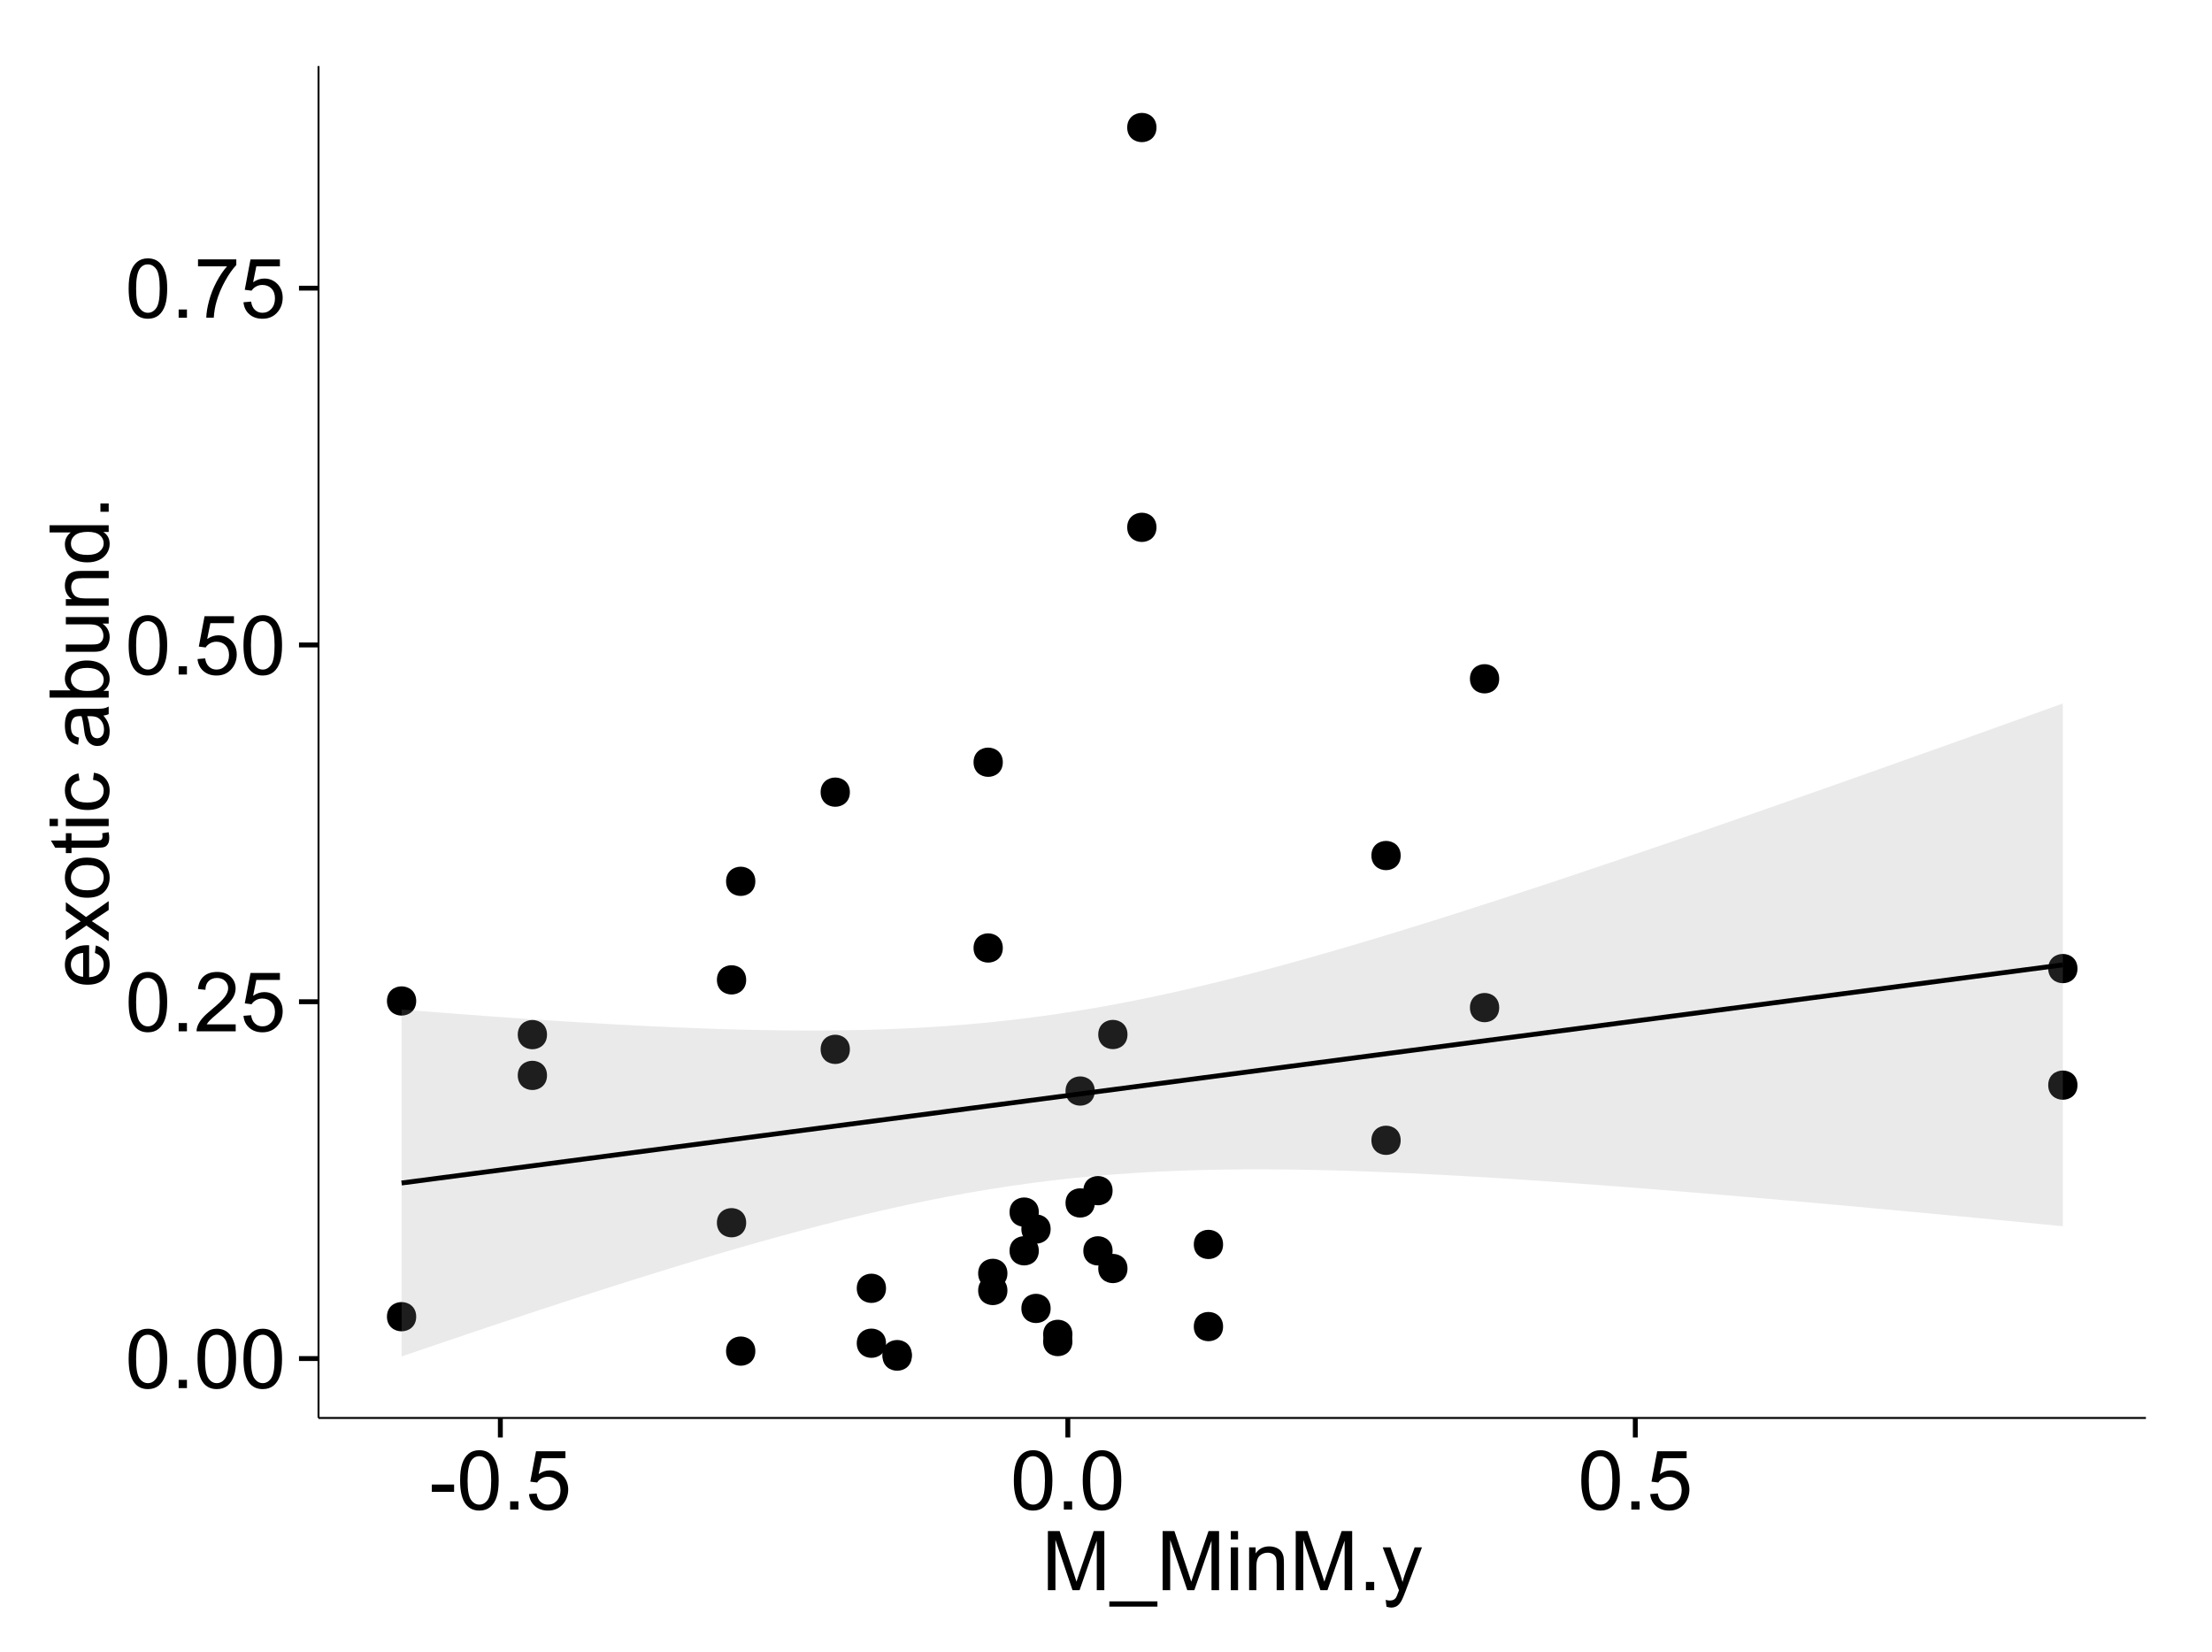 <?xml version="1.0" encoding="UTF-8"?>
<svg xmlns="http://www.w3.org/2000/svg" xmlns:xlink="http://www.w3.org/1999/xlink" width="482pt" height="360pt" viewBox="0 0 482 360" version="1.1">
<defs>
<g>
<symbol overflow="visible" id="glyph0-0">
<path style="stroke:none;" d="M 0.746 -6.355 C 0.742 -7.875 0.898 -9.102 1.215 -10.031 C 1.527 -10.961 1.996 -11.676 2.613 -12.18 C 3.23 -12.684 4.008 -12.938 4.949 -12.938 C 5.637 -12.938 6.242 -12.797 6.766 -12.52 C 7.285 -12.238 7.715 -11.836 8.059 -11.316 C 8.395 -10.789 8.664 -10.152 8.859 -9.398 C 9.051 -8.645 9.145 -7.629 9.148 -6.355 C 9.145 -4.84 8.992 -3.617 8.684 -2.691 C 8.371 -1.762 7.906 -1.047 7.289 -0.539 C 6.672 -0.035 5.891 0.215 4.949 0.219 C 3.703 0.215 2.727 -0.227 2.023 -1.117 C 1.168 -2.188 0.742 -3.934 0.746 -6.355 Z M 2.375 -6.355 C 2.371 -4.234 2.621 -2.824 3.117 -2.129 C 3.609 -1.426 4.219 -1.078 4.949 -1.082 C 5.672 -1.078 6.281 -1.43 6.781 -2.137 C 7.273 -2.836 7.523 -4.242 7.523 -6.355 C 7.523 -8.473 7.273 -9.883 6.781 -10.582 C 6.281 -11.277 5.664 -11.625 4.93 -11.629 C 4.199 -11.625 3.621 -11.316 3.191 -10.703 C 2.645 -9.918 2.371 -8.469 2.375 -6.355 Z M 2.375 -6.355 "/>
</symbol>
<symbol overflow="visible" id="glyph0-1">
<path style="stroke:none;" d="M 1.633 0 L 1.633 -1.801 L 3.438 -1.801 L 3.438 0 Z M 1.633 0 "/>
</symbol>
<symbol overflow="visible" id="glyph0-2">
<path style="stroke:none;" d="M 9.062 -1.52 L 9.062 0 L 0.547 0 C 0.531 -0.379 0.594 -0.742 0.73 -1.098 C 0.945 -1.676 1.293 -2.25 1.77 -2.812 C 2.246 -3.375 2.934 -4.023 3.84 -4.766 C 5.238 -5.906 6.188 -6.816 6.68 -7.492 C 7.172 -8.16 7.418 -8.793 7.418 -9.395 C 7.418 -10.02 7.191 -10.551 6.746 -10.98 C 6.293 -11.41 5.711 -11.625 4.992 -11.629 C 4.23 -11.625 3.621 -11.395 3.164 -10.941 C 2.703 -10.48 2.469 -9.848 2.469 -9.043 L 0.844 -9.211 C 0.953 -10.422 1.371 -11.344 2.102 -11.984 C 2.824 -12.617 3.801 -12.938 5.027 -12.938 C 6.262 -12.938 7.238 -12.594 7.961 -11.91 C 8.68 -11.223 9.039 -10.371 9.043 -9.359 C 9.039 -8.84 8.934 -8.336 8.727 -7.84 C 8.512 -7.34 8.164 -6.812 7.676 -6.266 C 7.188 -5.711 6.375 -4.957 5.238 -4 C 4.285 -3.199 3.676 -2.66 3.41 -2.379 C 3.141 -2.094 2.918 -1.805 2.742 -1.52 Z M 9.062 -1.52 "/>
</symbol>
<symbol overflow="visible" id="glyph0-3">
<path style="stroke:none;" d="M 0.746 -3.375 L 2.406 -3.516 C 2.527 -2.707 2.812 -2.098 3.266 -1.691 C 3.711 -1.281 4.254 -1.078 4.887 -1.082 C 5.648 -1.078 6.293 -1.363 6.82 -1.941 C 7.344 -2.512 7.605 -3.273 7.609 -4.227 C 7.605 -5.125 7.352 -5.84 6.848 -6.363 C 6.34 -6.883 5.676 -7.141 4.859 -7.145 C 4.344 -7.141 3.887 -7.027 3.48 -6.797 C 3.07 -6.566 2.746 -6.266 2.516 -5.898 L 1.027 -6.09 L 2.277 -12.711 L 8.684 -12.711 L 8.684 -11.195 L 3.543 -11.195 L 2.848 -7.734 C 3.621 -8.273 4.43 -8.543 5.281 -8.543 C 6.402 -8.543 7.352 -8.152 8.129 -7.371 C 8.898 -6.59 9.285 -5.586 9.289 -4.367 C 9.285 -3.195 8.945 -2.188 8.27 -1.344 C 7.441 -0.301 6.316 0.215 4.887 0.219 C 3.715 0.215 2.758 -0.109 2.016 -0.766 C 1.273 -1.418 0.848 -2.289 0.746 -3.375 Z M 0.746 -3.375 "/>
</symbol>
<symbol overflow="visible" id="glyph0-4">
<path style="stroke:none;" d="M 0.852 -11.195 L 0.852 -12.719 L 9.195 -12.719 L 9.195 -11.488 C 8.367 -10.613 7.555 -9.453 6.754 -8.008 C 5.945 -6.559 5.324 -5.07 4.887 -3.543 C 4.57 -2.461 4.367 -1.281 4.281 0 L 2.656 0 C 2.668 -1.012 2.867 -2.234 3.25 -3.672 C 3.629 -5.105 4.176 -6.492 4.891 -7.828 C 5.602 -9.16 6.359 -10.281 7.164 -11.195 Z M 0.852 -11.195 "/>
</symbol>
<symbol overflow="visible" id="glyph0-5">
<path style="stroke:none;" d="M 0.57 -3.867 L 0.57 -5.457 L 5.43 -5.457 L 5.43 -3.867 Z M 0.57 -3.867 "/>
</symbol>
<symbol overflow="visible" id="glyph0-6">
<path style="stroke:none;" d="M 1.336 0 L 1.336 -12.883 L 3.902 -12.883 L 6.953 -3.762 C 7.23 -2.91 7.434 -2.273 7.566 -1.855 C 7.711 -2.32 7.941 -3.008 8.254 -3.922 L 11.336 -12.883 L 13.633 -12.883 L 13.633 0 L 11.988 0 L 11.988 -10.785 L 8.242 0 L 6.707 0 L 2.98 -10.969 L 2.98 0 Z M 1.336 0 "/>
</symbol>
<symbol overflow="visible" id="glyph0-7">
<path style="stroke:none;" d="M -0.273 3.578 L -0.273 2.434 L 10.211 2.434 L 10.211 3.578 Z M -0.273 3.578 "/>
</symbol>
<symbol overflow="visible" id="glyph0-8">
<path style="stroke:none;" d="M 1.195 -11.066 L 1.195 -12.883 L 2.777 -12.883 L 2.777 -11.066 Z M 1.195 0 L 1.195 -9.336 L 2.777 -9.336 L 2.777 0 Z M 1.195 0 "/>
</symbol>
<symbol overflow="visible" id="glyph0-9">
<path style="stroke:none;" d="M 1.188 0 L 1.188 -9.336 L 2.609 -9.336 L 2.609 -8.008 C 3.293 -9.031 4.285 -9.543 5.582 -9.547 C 6.141 -9.543 6.656 -9.441 7.133 -9.242 C 7.602 -9.035 7.957 -8.77 8.191 -8.445 C 8.426 -8.113 8.59 -7.727 8.684 -7.277 C 8.742 -6.98 8.77 -6.465 8.773 -5.738 L 8.773 0 L 7.188 0 L 7.188 -5.68 C 7.184 -6.32 7.121 -6.801 7.004 -7.121 C 6.879 -7.438 6.66 -7.695 6.348 -7.887 C 6.031 -8.074 5.664 -8.168 5.246 -8.172 C 4.566 -8.168 3.984 -7.953 3.5 -7.531 C 3.008 -7.102 2.766 -6.293 2.77 -5.098 L 2.77 0 Z M 1.188 0 "/>
</symbol>
<symbol overflow="visible" id="glyph0-10">
<path style="stroke:none;" d="M 1.117 3.594 L 0.941 2.109 C 1.285 2.203 1.586 2.25 1.844 2.25 C 2.195 2.25 2.477 2.191 2.691 2.074 C 2.898 1.957 3.07 1.793 3.207 1.582 C 3.305 1.422 3.469 1.027 3.691 0.406 C 3.719 0.312 3.766 0.184 3.832 0.016 L 0.289 -9.336 L 1.996 -9.336 L 3.938 -3.93 C 4.188 -3.238 4.41 -2.516 4.613 -1.766 C 4.793 -2.488 5.012 -3.199 5.266 -3.895 L 7.258 -9.336 L 8.844 -9.336 L 5.289 0.156 C 4.906 1.18 4.609 1.887 4.402 2.277 C 4.117 2.797 3.797 3.18 3.434 3.422 C 3.07 3.664 2.637 3.785 2.137 3.789 C 1.828 3.785 1.488 3.719 1.117 3.594 Z M 1.117 3.594 "/>
</symbol>
<symbol overflow="visible" id="glyph1-0">
<path style="stroke:none;" d="M -3.004 -7.578 L -2.805 -9.211 C -1.848 -8.953 -1.105 -8.473 -0.578 -7.777 C -0.051 -7.078 0.211 -6.188 0.211 -5.105 C 0.211 -3.738 -0.207 -2.656 -1.051 -1.859 C -1.887 -1.055 -3.066 -0.656 -4.586 -0.66 C -6.156 -0.656 -7.375 -1.059 -8.246 -1.871 C -9.109 -2.676 -9.543 -3.727 -9.547 -5.02 C -9.543 -6.266 -9.117 -7.285 -8.27 -8.078 C -7.418 -8.867 -6.223 -9.262 -4.684 -9.266 C -4.586 -9.262 -4.445 -9.258 -4.262 -9.254 L -4.262 -2.293 C -3.234 -2.348 -2.449 -2.641 -1.906 -3.164 C -1.359 -3.684 -1.09 -4.332 -1.09 -5.117 C -1.09 -5.691 -1.242 -6.188 -1.547 -6.598 C -1.852 -7.008 -2.336 -7.332 -3.004 -7.578 Z M -5.562 -2.383 L -5.562 -7.594 C -6.344 -7.523 -6.934 -7.324 -7.328 -6.996 C -7.934 -6.492 -8.238 -5.836 -8.242 -5.035 C -8.238 -4.305 -7.996 -3.695 -7.512 -3.203 C -7.027 -2.707 -6.375 -2.434 -5.562 -2.383 Z M -5.562 -2.383 "/>
</symbol>
<symbol overflow="visible" id="glyph1-1">
<path style="stroke:none;" d="M 0 -0.133 L -4.852 -3.543 L -9.336 -0.387 L -9.336 -2.363 L -7.145 -3.797 C -6.727 -4.066 -6.379 -4.281 -6.102 -4.445 C -6.484 -4.703 -6.828 -4.941 -7.129 -5.16 L -9.336 -6.734 L -9.336 -8.621 L -4.938 -5.398 L 0 -8.867 L 0 -6.926 L -2.898 -5.008 L -3.684 -4.5 L 0 -2.047 Z M 0 -0.133 "/>
</symbol>
<symbol overflow="visible" id="glyph1-2">
<path style="stroke:none;" d="M -4.668 -0.598 C -6.391 -0.598 -7.672 -1.078 -8.508 -2.039 C -9.199 -2.84 -9.543 -3.816 -9.547 -4.977 C -9.543 -6.254 -9.125 -7.305 -8.285 -8.121 C -7.441 -8.934 -6.277 -9.34 -4.797 -9.344 C -3.594 -9.34 -2.648 -9.16 -1.961 -8.801 C -1.27 -8.441 -0.734 -7.914 -0.359 -7.227 C 0.023 -6.535 0.211 -5.785 0.211 -4.977 C 0.211 -3.664 -0.207 -2.609 -1.047 -1.805 C -1.883 -1 -3.09 -0.598 -4.668 -0.598 Z M -4.668 -2.223 C -3.469 -2.219 -2.574 -2.48 -1.98 -3.004 C -1.387 -3.523 -1.09 -4.18 -1.09 -4.977 C -1.09 -5.758 -1.387 -6.41 -1.984 -6.934 C -2.582 -7.453 -3.492 -7.715 -4.719 -7.719 C -5.867 -7.715 -6.742 -7.453 -7.34 -6.93 C -7.934 -6.402 -8.23 -5.75 -8.234 -4.977 C -8.23 -4.18 -7.938 -3.523 -7.348 -3.004 C -6.754 -2.48 -5.859 -2.219 -4.668 -2.223 Z M -4.668 -2.223 "/>
</symbol>
<symbol overflow="visible" id="glyph1-3">
<path style="stroke:none;" d="M -1.414 -4.641 L -0.016 -4.867 C 0.078 -4.422 0.121 -4.023 0.125 -3.672 C 0.121 -3.098 0.035 -2.652 -0.148 -2.336 C -0.328 -2.02 -0.566 -1.797 -0.863 -1.668 C -1.156 -1.539 -1.781 -1.477 -2.734 -1.477 L -8.102 -1.477 L -8.102 -0.316 L -9.336 -0.316 L -9.336 -1.477 L -11.645 -1.477 L -12.594 -3.051 L -9.336 -3.051 L -9.336 -4.641 L -8.102 -4.641 L -8.102 -3.051 L -2.645 -3.051 C -2.191 -3.047 -1.902 -3.074 -1.773 -3.133 C -1.645 -3.188 -1.543 -3.277 -1.465 -3.406 C -1.387 -3.527 -1.348 -3.707 -1.352 -3.945 C -1.348 -4.117 -1.367 -4.352 -1.414 -4.641 Z M -1.414 -4.641 "/>
</symbol>
<symbol overflow="visible" id="glyph1-4">
<path style="stroke:none;" d="M -11.066 -1.195 L -12.883 -1.195 L -12.883 -2.777 L -11.066 -2.777 Z M 0 -1.195 L -9.336 -1.195 L -9.336 -2.777 L 0 -2.777 Z M 0 -1.195 "/>
</symbol>
<symbol overflow="visible" id="glyph1-5">
<path style="stroke:none;" d="M -3.418 -7.277 L -3.215 -8.832 C -2.141 -8.66 -1.301 -8.227 -0.699 -7.527 C -0.09 -6.824 0.211 -5.965 0.211 -4.949 C 0.211 -3.668 -0.203 -2.641 -1.039 -1.867 C -1.871 -1.09 -3.07 -0.703 -4.633 -0.703 C -5.637 -0.703 -6.52 -0.867 -7.277 -1.203 C -8.031 -1.535 -8.598 -2.047 -8.977 -2.73 C -9.355 -3.41 -9.543 -4.152 -9.547 -4.957 C -9.543 -5.969 -9.289 -6.797 -8.777 -7.441 C -8.262 -8.086 -7.531 -8.5 -6.59 -8.684 L -6.355 -7.145 C -6.98 -6.996 -7.453 -6.738 -7.77 -6.367 C -8.082 -5.992 -8.238 -5.543 -8.242 -5.02 C -8.238 -4.219 -7.953 -3.57 -7.387 -3.074 C -6.812 -2.574 -5.91 -2.324 -4.676 -2.328 C -3.422 -2.324 -2.508 -2.566 -1.941 -3.047 C -1.371 -3.527 -1.09 -4.152 -1.09 -4.93 C -1.09 -5.547 -1.277 -6.066 -1.66 -6.484 C -2.035 -6.898 -2.621 -7.164 -3.418 -7.277 Z M -3.418 -7.277 "/>
</symbol>
<symbol overflow="visible" id="glyph1-6">
<path style="stroke:none;" d=""/>
</symbol>
<symbol overflow="visible" id="glyph1-7">
<path style="stroke:none;" d="M -1.152 -7.277 C -0.648 -6.691 -0.297 -6.125 -0.094 -5.586 C 0.109 -5.039 0.211 -4.457 0.211 -3.84 C 0.211 -2.812 -0.039 -2.027 -0.539 -1.477 C -1.039 -0.926 -1.68 -0.648 -2.461 -0.652 C -2.918 -0.648 -3.336 -0.754 -3.715 -0.961 C -4.09 -1.168 -4.391 -1.438 -4.621 -1.777 C -4.848 -2.113 -5.02 -2.496 -5.141 -2.918 C -5.219 -3.227 -5.301 -3.695 -5.379 -4.324 C -5.531 -5.602 -5.711 -6.539 -5.922 -7.145 C -6.137 -7.148 -6.273 -7.152 -6.336 -7.156 C -6.977 -7.152 -7.434 -7.004 -7.699 -6.707 C -8.055 -6.301 -8.23 -5.699 -8.234 -4.906 C -8.23 -4.156 -8.102 -3.609 -7.844 -3.258 C -7.582 -2.902 -7.121 -2.637 -6.461 -2.469 L -6.672 -0.922 C -7.332 -1.059 -7.867 -1.293 -8.273 -1.617 C -8.68 -1.938 -8.992 -2.402 -9.215 -3.016 C -9.434 -3.621 -9.543 -4.328 -9.547 -5.133 C -9.543 -5.93 -9.449 -6.574 -9.266 -7.074 C -9.074 -7.57 -8.84 -7.938 -8.555 -8.172 C -8.27 -8.402 -7.91 -8.566 -7.48 -8.664 C -7.207 -8.715 -6.719 -8.742 -6.02 -8.746 L -3.91 -8.746 C -2.434 -8.742 -1.504 -8.773 -1.117 -8.844 C -0.727 -8.906 -0.355 -9.043 0 -9.246 L 0 -7.594 C -0.328 -7.43 -0.711 -7.324 -1.152 -7.277 Z M -4.684 -7.145 C -4.445 -6.566 -4.246 -5.707 -4.086 -4.562 C -3.988 -3.91 -3.883 -3.449 -3.77 -3.18 C -3.648 -2.91 -3.477 -2.703 -3.254 -2.555 C -3.027 -2.406 -2.777 -2.332 -2.504 -2.336 C -2.078 -2.332 -1.727 -2.492 -1.449 -2.816 C -1.164 -3.133 -1.023 -3.602 -1.027 -4.219 C -1.023 -4.828 -1.156 -5.367 -1.426 -5.844 C -1.691 -6.312 -2.059 -6.664 -2.523 -6.891 C -2.879 -7.059 -3.406 -7.141 -4.105 -7.145 Z M -4.684 -7.145 "/>
</symbol>
<symbol overflow="visible" id="glyph1-8">
<path style="stroke:none;" d="M 0 -2.645 L 0 -1.18 L -12.883 -1.18 L -12.883 -2.762 L -8.289 -2.762 C -9.125 -3.426 -9.543 -4.277 -9.547 -5.316 C -9.543 -5.887 -9.43 -6.434 -9.199 -6.949 C -8.965 -7.461 -8.637 -7.883 -8.223 -8.215 C -7.801 -8.543 -7.297 -8.801 -6.703 -8.992 C -6.109 -9.176 -5.477 -9.27 -4.809 -9.273 C -3.203 -9.27 -1.965 -8.875 -1.098 -8.086 C -0.223 -7.293 0.211 -6.344 0.211 -5.238 C 0.211 -4.137 -0.246 -3.27 -1.168 -2.645 Z M -4.738 -2.629 C -3.617 -2.625 -2.809 -2.777 -2.312 -3.086 C -1.496 -3.582 -1.09 -4.254 -1.09 -5.105 C -1.09 -5.793 -1.387 -6.391 -1.988 -6.898 C -2.586 -7.398 -3.484 -7.652 -4.676 -7.656 C -5.895 -7.652 -6.793 -7.41 -7.371 -6.93 C -7.949 -6.445 -8.238 -5.859 -8.242 -5.176 C -8.238 -4.48 -7.938 -3.883 -7.34 -3.383 C -6.738 -2.875 -5.871 -2.625 -4.738 -2.629 Z M -4.738 -2.629 "/>
</symbol>
<symbol overflow="visible" id="glyph1-9">
<path style="stroke:none;" d="M 0 -7.305 L -1.371 -7.305 C -0.316 -6.574 0.211 -5.586 0.211 -4.344 C 0.211 -3.789 0.105 -3.273 -0.105 -2.797 C -0.316 -2.316 -0.578 -1.965 -0.898 -1.734 C -1.215 -1.504 -1.609 -1.34 -2.074 -1.25 C -2.383 -1.18 -2.875 -1.148 -3.551 -1.152 L -9.336 -1.152 L -9.336 -2.734 L -4.156 -2.734 C -3.328 -2.73 -2.773 -2.762 -2.488 -2.828 C -2.07 -2.926 -1.742 -3.137 -1.508 -3.461 C -1.266 -3.781 -1.148 -4.18 -1.152 -4.656 C -1.148 -5.129 -1.27 -5.574 -1.516 -5.992 C -1.754 -6.406 -2.086 -6.699 -2.508 -6.875 C -2.926 -7.047 -3.531 -7.137 -4.332 -7.137 L -9.336 -7.137 L -9.336 -8.719 L 0 -8.719 Z M 0 -7.305 "/>
</symbol>
<symbol overflow="visible" id="glyph1-10">
<path style="stroke:none;" d="M 0 -1.188 L -9.336 -1.188 L -9.336 -2.609 L -8.008 -2.609 C -9.031 -3.293 -9.543 -4.285 -9.547 -5.582 C -9.543 -6.141 -9.441 -6.656 -9.242 -7.133 C -9.035 -7.602 -8.77 -7.957 -8.445 -8.191 C -8.113 -8.426 -7.727 -8.59 -7.277 -8.684 C -6.98 -8.742 -6.465 -8.77 -5.738 -8.773 L 0 -8.773 L 0 -7.188 L -5.68 -7.188 C -6.32 -7.184 -6.801 -7.121 -7.121 -7.004 C -7.438 -6.879 -7.695 -6.66 -7.887 -6.348 C -8.074 -6.031 -8.168 -5.664 -8.172 -5.246 C -8.168 -4.57 -7.953 -3.992 -7.531 -3.504 C -7.102 -3.012 -6.293 -2.766 -5.098 -2.77 L 0 -2.77 Z M 0 -1.188 "/>
</symbol>
<symbol overflow="visible" id="glyph1-11">
<path style="stroke:none;" d="M 0 -7.242 L -1.176 -7.242 C -0.25 -6.648 0.211 -5.777 0.211 -4.633 C 0.211 -3.887 0.008 -3.203 -0.402 -2.578 C -0.812 -1.953 -1.387 -1.469 -2.121 -1.129 C -2.855 -0.785 -3.699 -0.613 -4.656 -0.617 C -5.586 -0.613 -6.43 -0.77 -7.191 -1.082 C -7.949 -1.391 -8.531 -1.855 -8.938 -2.477 C -9.34 -3.098 -9.543 -3.793 -9.547 -4.562 C -9.543 -5.121 -9.426 -5.621 -9.188 -6.062 C -8.949 -6.5 -8.641 -6.859 -8.262 -7.137 L -12.883 -7.137 L -12.883 -8.711 L 0 -8.711 Z M -4.656 -2.242 C -3.461 -2.238 -2.566 -2.488 -1.977 -2.996 C -1.383 -3.496 -1.09 -4.094 -1.09 -4.781 C -1.09 -5.473 -1.371 -6.059 -1.938 -6.543 C -2.5 -7.023 -3.363 -7.266 -4.527 -7.27 C -5.801 -7.266 -6.738 -7.02 -7.336 -6.531 C -7.934 -6.035 -8.23 -5.43 -8.234 -4.711 C -8.23 -4.008 -7.945 -3.418 -7.371 -2.949 C -6.797 -2.473 -5.891 -2.238 -4.656 -2.242 Z M -4.656 -2.242 "/>
</symbol>
<symbol overflow="visible" id="glyph1-12">
<path style="stroke:none;" d="M 0 -1.633 L -1.801 -1.633 L -1.801 -3.438 L 0 -3.438 Z M 0 -1.633 "/>
</symbol>
</g>
<clipPath id="clip1">
  <path d="M 69.406 14.398 L 468.602 14.398 L 468.602 309.953 L 69.406 309.953 Z M 69.406 14.398 "/>
</clipPath>
</defs>
<g id="surface6946">
<rect x="0" y="0" width="482" height="360" style="fill:rgb(100%,100%,100%);fill-opacity:1;stroke:none;"/>
<rect x="0" y="0" width="482" height="360" style="fill:rgb(100%,100%,100%);fill-opacity:1;stroke:none;"/>
<path style="fill:none;stroke-width:1.063;stroke-linecap:round;stroke-linejoin:round;stroke:rgb(100%,100%,100%);stroke-opacity:1;stroke-miterlimit:10;" d="M 0 360 L 482 360 L 482 0 L 0 0 Z M 0 360 "/>
<g clip-path="url(#clip1)" clip-rule="nonzero">
<path style=" stroke:none;fill-rule:nonzero;fill:rgb(100%,100%,100%);fill-opacity:1;" d="M 69.406 308.957 L 467.602 308.957 L 467.602 14.402 L 69.406 14.402 Z M 69.406 308.957 "/>
<path style=" stroke:none;fill-rule:nonzero;fill:rgb(0%,0%,0%);fill-opacity:1;" d="M 218.457 277.457 C 218.457 280.293 214.203 280.293 214.203 277.457 C 214.203 274.625 218.457 274.625 218.457 277.457 "/>
<path style=" stroke:none;fill-rule:nonzero;fill:rgb(0%,0%,0%);fill-opacity:1;" d="M 118.133 225.438 C 118.133 228.27 113.883 228.27 113.883 225.438 C 113.883 222.602 118.133 222.602 118.133 225.438 "/>
<path style=" stroke:none;fill-rule:nonzero;fill:rgb(0%,0%,0%);fill-opacity:1;" d="M 225.297 272.539 C 225.297 275.371 221.043 275.371 221.043 272.539 C 221.043 269.703 225.297 269.703 225.297 272.539 "/>
<path style=" stroke:none;fill-rule:nonzero;fill:rgb(0%,0%,0%);fill-opacity:1;" d="M 118.133 234.32 C 118.133 237.156 113.883 237.156 113.883 234.32 C 113.883 231.484 118.133 231.484 118.133 234.32 "/>
<path style=" stroke:none;fill-rule:nonzero;fill:rgb(0%,0%,0%);fill-opacity:1;" d="M 163.523 192.035 C 163.523 194.871 159.273 194.871 159.273 192.035 C 159.273 189.199 163.523 189.199 163.523 192.035 "/>
<path style=" stroke:none;fill-rule:nonzero;fill:rgb(0%,0%,0%);fill-opacity:1;" d="M 161.531 213.508 C 161.531 216.344 157.281 216.344 157.281 213.508 C 157.281 210.672 161.531 210.672 161.531 213.508 "/>
<path style=" stroke:none;fill-rule:nonzero;fill:rgb(0%,0%,0%);fill-opacity:1;" d="M 161.531 266.422 C 161.531 269.258 157.281 269.258 157.281 266.422 C 157.281 263.59 161.531 263.59 161.531 266.422 "/>
<path style=" stroke:none;fill-rule:nonzero;fill:rgb(0%,0%,0%);fill-opacity:1;" d="M 227.875 285.098 C 227.875 287.93 223.621 287.93 223.621 285.098 C 223.621 282.262 227.875 282.262 227.875 285.098 "/>
<path style=" stroke:none;fill-rule:nonzero;fill:rgb(0%,0%,0%);fill-opacity:1;" d="M 227.875 267.797 C 227.875 270.633 223.621 270.633 223.621 267.797 C 223.621 264.965 227.875 264.965 227.875 267.797 "/>
<path style=" stroke:none;fill-rule:nonzero;fill:rgb(0%,0%,0%);fill-opacity:1;" d="M 241.375 272.555 C 241.375 275.391 237.121 275.391 237.121 272.555 C 237.121 269.719 241.375 269.719 241.375 272.555 "/>
<path style=" stroke:none;fill-rule:nonzero;fill:rgb(0%,0%,0%);fill-opacity:1;" d="M 232.621 292.316 C 232.621 295.152 228.367 295.152 228.367 292.316 C 228.367 289.48 232.621 289.48 232.621 292.316 "/>
<path style=" stroke:none;fill-rule:nonzero;fill:rgb(0%,0%,0%);fill-opacity:1;" d="M 232.621 290.75 C 232.621 293.586 228.367 293.586 228.367 290.75 C 228.367 287.914 232.621 287.914 232.621 290.75 "/>
<path style=" stroke:none;fill-rule:nonzero;fill:rgb(0%,0%,0%);fill-opacity:1;" d="M 184.129 228.645 C 184.129 231.48 179.879 231.48 179.879 228.645 C 179.879 225.809 184.129 225.809 184.129 228.645 "/>
<path style=" stroke:none;fill-rule:nonzero;fill:rgb(0%,0%,0%);fill-opacity:1;" d="M 192.004 280.711 C 192.004 283.547 187.754 283.547 187.754 280.711 C 187.754 277.875 192.004 277.875 192.004 280.711 "/>
<path style=" stroke:none;fill-rule:nonzero;fill:rgb(0%,0%,0%);fill-opacity:1;" d="M 192.004 292.676 C 192.004 295.512 187.754 295.512 187.754 292.676 C 187.754 289.844 192.004 289.844 192.004 292.676 "/>
<path style=" stroke:none;fill-rule:nonzero;fill:rgb(0%,0%,0%);fill-opacity:1;" d="M 325.617 219.551 C 325.617 222.387 321.363 222.387 321.363 219.551 C 321.363 216.715 325.617 216.715 325.617 219.551 "/>
<path style=" stroke:none;fill-rule:nonzero;fill:rgb(0%,0%,0%);fill-opacity:1;" d="M 325.617 147.902 C 325.617 150.738 321.363 150.738 321.363 147.902 C 321.363 145.066 325.617 145.066 325.617 147.902 "/>
<path style=" stroke:none;fill-rule:nonzero;fill:rgb(0%,0%,0%);fill-opacity:1;" d="M 163.523 294.398 C 163.523 297.234 159.273 297.234 159.273 294.398 C 159.273 291.562 163.523 291.562 163.523 294.398 "/>
<path style=" stroke:none;fill-rule:nonzero;fill:rgb(0%,0%,0%);fill-opacity:1;" d="M 184.129 172.605 C 184.129 175.438 179.879 175.438 179.879 172.605 C 179.879 169.77 184.129 169.77 184.129 172.605 "/>
<path style=" stroke:none;fill-rule:nonzero;fill:rgb(0%,0%,0%);fill-opacity:1;" d="M 241.375 259.438 C 241.375 262.27 237.121 262.27 237.121 259.438 C 237.121 256.602 241.375 256.602 241.375 259.438 "/>
<path style=" stroke:none;fill-rule:nonzero;fill:rgb(0%,0%,0%);fill-opacity:1;" d="M 225.297 264.105 C 225.297 266.941 221.043 266.941 221.043 264.105 C 221.043 261.273 225.297 261.273 225.297 264.105 "/>
<path style=" stroke:none;fill-rule:nonzero;fill:rgb(0%,0%,0%);fill-opacity:1;" d="M 218.457 281.188 C 218.457 284.023 214.203 284.023 214.203 281.188 C 214.203 278.355 218.457 278.355 218.457 281.188 "/>
<path style=" stroke:none;fill-rule:nonzero;fill:rgb(0%,0%,0%);fill-opacity:1;" d="M 451.625 236.441 C 451.625 239.277 447.375 239.277 447.375 236.441 C 447.375 233.605 451.625 233.605 451.625 236.441 "/>
<path style=" stroke:none;fill-rule:nonzero;fill:rgb(0%,0%,0%);fill-opacity:1;" d="M 451.625 211.043 C 451.625 213.879 447.375 213.879 447.375 211.043 C 447.375 208.211 451.625 208.211 451.625 211.043 "/>
<path style=" stroke:none;fill-rule:nonzero;fill:rgb(0%,0%,0%);fill-opacity:1;" d="M 89.629 218.105 C 89.629 220.938 85.379 220.938 85.379 218.105 C 85.379 215.27 89.629 215.27 89.629 218.105 "/>
<path style=" stroke:none;fill-rule:nonzero;fill:rgb(0%,0%,0%);fill-opacity:1;" d="M 89.629 286.898 C 89.629 289.73 85.379 289.73 85.379 286.898 C 85.379 284.062 89.629 284.062 89.629 286.898 "/>
<path style=" stroke:none;fill-rule:nonzero;fill:rgb(0%,0%,0%);fill-opacity:1;" d="M 250.938 114.902 C 250.938 117.738 246.684 117.738 246.684 114.902 C 246.684 112.066 250.938 112.066 250.938 114.902 "/>
<path style=" stroke:none;fill-rule:nonzero;fill:rgb(0%,0%,0%);fill-opacity:1;" d="M 250.938 27.789 C 250.938 30.625 246.684 30.625 246.684 27.789 C 246.684 24.953 250.938 24.953 250.938 27.789 "/>
<path style=" stroke:none;fill-rule:nonzero;fill:rgb(0%,0%,0%);fill-opacity:1;" d="M 265.449 289.055 C 265.449 291.887 261.195 291.887 261.195 289.055 C 261.195 286.219 265.449 286.219 265.449 289.055 "/>
<path style=" stroke:none;fill-rule:nonzero;fill:rgb(0%,0%,0%);fill-opacity:1;" d="M 265.449 271.152 C 265.449 273.984 261.195 273.984 261.195 271.152 C 261.195 268.316 265.449 268.316 265.449 271.152 "/>
<path style=" stroke:none;fill-rule:nonzero;fill:rgb(0%,0%,0%);fill-opacity:1;" d="M 244.621 225.41 C 244.621 228.246 240.371 228.246 240.371 225.41 C 240.371 222.578 244.621 222.578 244.621 225.41 "/>
<path style=" stroke:none;fill-rule:nonzero;fill:rgb(0%,0%,0%);fill-opacity:1;" d="M 244.621 276.398 C 244.621 279.234 240.371 279.234 240.371 276.398 C 240.371 273.566 244.621 273.566 244.621 276.398 "/>
<path style=" stroke:none;fill-rule:nonzero;fill:rgb(0%,0%,0%);fill-opacity:1;" d="M 304.148 248.465 C 304.148 251.297 299.895 251.297 299.895 248.465 C 299.895 245.629 304.148 245.629 304.148 248.465 "/>
<path style=" stroke:none;fill-rule:nonzero;fill:rgb(0%,0%,0%);fill-opacity:1;" d="M 304.148 186.414 C 304.148 189.25 299.895 189.25 299.895 186.414 C 299.895 183.582 304.148 183.582 304.148 186.414 "/>
<path style=" stroke:none;fill-rule:nonzero;fill:rgb(0%,0%,0%);fill-opacity:1;" d="M 197.617 295.16 C 197.617 297.996 193.367 297.996 193.367 295.16 C 193.367 292.324 197.617 292.324 197.617 295.16 "/>
<path style=" stroke:none;fill-rule:nonzero;fill:rgb(0%,0%,0%);fill-opacity:1;" d="M 197.617 295.488 C 197.617 298.32 193.367 298.32 193.367 295.488 C 193.367 292.652 197.617 292.652 197.617 295.488 "/>
<path style=" stroke:none;fill-rule:nonzero;fill:rgb(0%,0%,0%);fill-opacity:1;" d="M 237.496 262.113 C 237.496 264.949 233.242 264.949 233.242 262.113 C 233.242 259.277 237.496 259.277 237.496 262.113 "/>
<path style=" stroke:none;fill-rule:nonzero;fill:rgb(0%,0%,0%);fill-opacity:1;" d="M 237.496 237.73 C 237.496 240.562 233.242 240.562 233.242 237.73 C 233.242 234.895 237.496 234.895 237.496 237.73 "/>
<path style=" stroke:none;fill-rule:nonzero;fill:rgb(0%,0%,0%);fill-opacity:1;" d="M 217.453 206.555 C 217.453 209.391 213.199 209.391 213.199 206.555 C 213.199 203.723 217.453 203.723 217.453 206.555 "/>
<path style=" stroke:none;fill-rule:nonzero;fill:rgb(0%,0%,0%);fill-opacity:1;" d="M 217.453 166.086 C 217.453 168.918 213.199 168.918 213.199 166.086 C 213.199 163.25 217.453 163.25 217.453 166.086 "/>
<path style=" stroke:none;fill-rule:nonzero;fill:rgb(0%,0%,0%);fill-opacity:1;" d="M 219.52 277.457 C 219.52 281.711 213.141 281.711 213.141 277.457 C 213.141 273.207 219.52 273.207 219.52 277.457 "/>
<path style=" stroke:none;fill-rule:nonzero;fill:rgb(0%,0%,0%);fill-opacity:1;" d="M 119.195 225.438 C 119.195 229.688 112.82 229.688 112.82 225.438 C 112.82 221.184 119.195 221.184 119.195 225.438 "/>
<path style=" stroke:none;fill-rule:nonzero;fill:rgb(0%,0%,0%);fill-opacity:1;" d="M 226.359 272.539 C 226.359 276.789 219.98 276.789 219.98 272.539 C 219.98 268.285 226.359 268.285 226.359 272.539 "/>
<path style=" stroke:none;fill-rule:nonzero;fill:rgb(0%,0%,0%);fill-opacity:1;" d="M 119.195 234.32 C 119.195 238.574 112.82 238.574 112.82 234.32 C 112.82 230.07 119.195 230.07 119.195 234.32 "/>
<path style=" stroke:none;fill-rule:nonzero;fill:rgb(0%,0%,0%);fill-opacity:1;" d="M 164.59 192.035 C 164.59 196.285 158.211 196.285 158.211 192.035 C 158.211 187.781 164.59 187.781 164.59 192.035 "/>
<path style=" stroke:none;fill-rule:nonzero;fill:rgb(0%,0%,0%);fill-opacity:1;" d="M 162.594 213.508 C 162.594 217.758 156.215 217.758 156.215 213.508 C 156.215 209.254 162.594 209.254 162.594 213.508 "/>
<path style=" stroke:none;fill-rule:nonzero;fill:rgb(0%,0%,0%);fill-opacity:1;" d="M 162.594 266.422 C 162.594 270.676 156.215 270.676 156.215 266.422 C 156.215 262.172 162.594 262.172 162.594 266.422 "/>
<path style=" stroke:none;fill-rule:nonzero;fill:rgb(0%,0%,0%);fill-opacity:1;" d="M 228.938 285.098 C 228.938 289.348 222.559 289.348 222.559 285.098 C 222.559 280.844 228.938 280.844 228.938 285.098 "/>
<path style=" stroke:none;fill-rule:nonzero;fill:rgb(0%,0%,0%);fill-opacity:1;" d="M 228.938 267.797 C 228.938 272.051 222.559 272.051 222.559 267.797 C 222.559 263.547 228.938 263.547 228.938 267.797 "/>
<path style=" stroke:none;fill-rule:nonzero;fill:rgb(0%,0%,0%);fill-opacity:1;" d="M 242.438 272.555 C 242.438 276.805 236.059 276.805 236.059 272.555 C 236.059 268.301 242.438 268.301 242.438 272.555 "/>
<path style=" stroke:none;fill-rule:nonzero;fill:rgb(0%,0%,0%);fill-opacity:1;" d="M 233.684 292.316 C 233.684 296.566 227.305 296.566 227.305 292.316 C 227.305 288.062 233.684 288.062 233.684 292.316 "/>
<path style=" stroke:none;fill-rule:nonzero;fill:rgb(0%,0%,0%);fill-opacity:1;" d="M 233.684 290.75 C 233.684 295 227.305 295 227.305 290.75 C 227.305 286.496 233.684 286.496 233.684 290.75 "/>
<path style=" stroke:none;fill-rule:nonzero;fill:rgb(0%,0%,0%);fill-opacity:1;" d="M 185.191 228.645 C 185.191 232.898 178.816 232.898 178.816 228.645 C 178.816 224.395 185.191 224.395 185.191 228.645 "/>
<path style=" stroke:none;fill-rule:nonzero;fill:rgb(0%,0%,0%);fill-opacity:1;" d="M 193.066 280.711 C 193.066 284.965 186.691 284.965 186.691 280.711 C 186.691 276.461 193.066 276.461 193.066 280.711 "/>
<path style=" stroke:none;fill-rule:nonzero;fill:rgb(0%,0%,0%);fill-opacity:1;" d="M 193.066 292.676 C 193.066 296.93 186.691 296.93 186.691 292.676 C 186.691 288.426 193.066 288.426 193.066 292.676 "/>
<path style=" stroke:none;fill-rule:nonzero;fill:rgb(0%,0%,0%);fill-opacity:1;" d="M 326.68 219.551 C 326.68 223.801 320.301 223.801 320.301 219.551 C 320.301 215.297 326.68 215.297 326.68 219.551 "/>
<path style=" stroke:none;fill-rule:nonzero;fill:rgb(0%,0%,0%);fill-opacity:1;" d="M 326.68 147.902 C 326.68 152.156 320.301 152.156 320.301 147.902 C 320.301 143.652 326.68 143.652 326.68 147.902 "/>
<path style=" stroke:none;fill-rule:nonzero;fill:rgb(0%,0%,0%);fill-opacity:1;" d="M 164.59 294.398 C 164.59 298.648 158.211 298.648 158.211 294.398 C 158.211 290.145 164.59 290.145 164.59 294.398 "/>
<path style=" stroke:none;fill-rule:nonzero;fill:rgb(0%,0%,0%);fill-opacity:1;" d="M 185.191 172.605 C 185.191 176.855 178.816 176.855 178.816 172.605 C 178.816 168.352 185.191 168.352 185.191 172.605 "/>
<path style=" stroke:none;fill-rule:nonzero;fill:rgb(0%,0%,0%);fill-opacity:1;" d="M 242.438 259.438 C 242.438 263.688 236.059 263.688 236.059 259.438 C 236.059 255.184 242.438 255.184 242.438 259.438 "/>
<path style=" stroke:none;fill-rule:nonzero;fill:rgb(0%,0%,0%);fill-opacity:1;" d="M 226.359 264.105 C 226.359 268.359 219.98 268.359 219.98 264.105 C 219.98 259.855 226.359 259.855 226.359 264.105 "/>
<path style=" stroke:none;fill-rule:nonzero;fill:rgb(0%,0%,0%);fill-opacity:1;" d="M 219.52 281.188 C 219.52 285.441 213.141 285.441 213.141 281.188 C 213.141 276.938 219.52 276.938 219.52 281.188 "/>
<path style=" stroke:none;fill-rule:nonzero;fill:rgb(0%,0%,0%);fill-opacity:1;" d="M 452.688 236.441 C 452.688 240.695 446.312 240.695 446.312 236.441 C 446.312 232.191 452.688 232.191 452.688 236.441 "/>
<path style=" stroke:none;fill-rule:nonzero;fill:rgb(0%,0%,0%);fill-opacity:1;" d="M 452.688 211.043 C 452.688 215.297 446.312 215.297 446.312 211.043 C 446.312 206.793 452.688 206.793 452.688 211.043 "/>
<path style=" stroke:none;fill-rule:nonzero;fill:rgb(0%,0%,0%);fill-opacity:1;" d="M 90.691 218.105 C 90.691 222.355 84.316 222.355 84.316 218.105 C 84.316 213.852 90.691 213.852 90.691 218.105 "/>
<path style=" stroke:none;fill-rule:nonzero;fill:rgb(0%,0%,0%);fill-opacity:1;" d="M 90.691 286.898 C 90.691 291.148 84.316 291.148 84.316 286.898 C 84.316 282.645 90.691 282.645 90.691 286.898 "/>
<path style=" stroke:none;fill-rule:nonzero;fill:rgb(0%,0%,0%);fill-opacity:1;" d="M 252 114.902 C 252 119.156 245.621 119.156 245.621 114.902 C 245.621 110.652 252 110.652 252 114.902 "/>
<path style=" stroke:none;fill-rule:nonzero;fill:rgb(0%,0%,0%);fill-opacity:1;" d="M 252 27.789 C 252 32.039 245.621 32.039 245.621 27.789 C 245.621 23.535 252 23.535 252 27.789 "/>
<path style=" stroke:none;fill-rule:nonzero;fill:rgb(0%,0%,0%);fill-opacity:1;" d="M 266.512 289.055 C 266.512 293.305 260.133 293.305 260.133 289.055 C 260.133 284.801 266.512 284.801 266.512 289.055 "/>
<path style=" stroke:none;fill-rule:nonzero;fill:rgb(0%,0%,0%);fill-opacity:1;" d="M 266.512 271.152 C 266.512 275.402 260.133 275.402 260.133 271.152 C 260.133 266.898 266.512 266.898 266.512 271.152 "/>
<path style=" stroke:none;fill-rule:nonzero;fill:rgb(0%,0%,0%);fill-opacity:1;" d="M 245.684 225.41 C 245.684 229.664 239.309 229.664 239.309 225.41 C 239.309 221.16 245.684 221.16 245.684 225.41 "/>
<path style=" stroke:none;fill-rule:nonzero;fill:rgb(0%,0%,0%);fill-opacity:1;" d="M 245.684 276.398 C 245.684 280.652 239.309 280.652 239.309 276.398 C 239.309 272.148 245.684 272.148 245.684 276.398 "/>
<path style=" stroke:none;fill-rule:nonzero;fill:rgb(0%,0%,0%);fill-opacity:1;" d="M 305.211 248.465 C 305.211 252.715 298.832 252.715 298.832 248.465 C 298.832 244.211 305.211 244.211 305.211 248.465 "/>
<path style=" stroke:none;fill-rule:nonzero;fill:rgb(0%,0%,0%);fill-opacity:1;" d="M 305.211 186.414 C 305.211 190.668 298.832 190.668 298.832 186.414 C 298.832 182.164 305.211 182.164 305.211 186.414 "/>
<path style=" stroke:none;fill-rule:nonzero;fill:rgb(0%,0%,0%);fill-opacity:1;" d="M 198.684 295.16 C 198.684 299.414 192.305 299.414 192.305 295.16 C 192.305 290.91 198.684 290.91 198.684 295.16 "/>
<path style=" stroke:none;fill-rule:nonzero;fill:rgb(0%,0%,0%);fill-opacity:1;" d="M 198.684 295.488 C 198.684 299.738 192.305 299.738 192.305 295.488 C 192.305 291.234 198.684 291.234 198.684 295.488 "/>
<path style=" stroke:none;fill-rule:nonzero;fill:rgb(0%,0%,0%);fill-opacity:1;" d="M 238.559 262.113 C 238.559 266.363 232.18 266.363 232.18 262.113 C 232.18 257.859 238.559 257.859 238.559 262.113 "/>
<path style=" stroke:none;fill-rule:nonzero;fill:rgb(0%,0%,0%);fill-opacity:1;" d="M 238.559 237.73 C 238.559 241.98 232.18 241.98 232.18 237.73 C 232.18 233.477 238.559 233.477 238.559 237.73 "/>
<path style=" stroke:none;fill-rule:nonzero;fill:rgb(0%,0%,0%);fill-opacity:1;" d="M 218.516 206.555 C 218.516 210.809 212.137 210.809 212.137 206.555 C 212.137 202.305 218.516 202.305 218.516 206.555 "/>
<path style=" stroke:none;fill-rule:nonzero;fill:rgb(0%,0%,0%);fill-opacity:1;" d="M 218.516 166.086 C 218.516 170.336 212.137 170.336 212.137 166.086 C 212.137 161.832 218.516 161.832 218.516 166.086 "/>
<path style=" stroke:none;fill-rule:nonzero;fill:rgb(60%,60%,60%);fill-opacity:0.2;" d="M 87.504 219.969 L 92.086 220.332 L 96.668 220.688 L 101.25 221.039 L 105.832 221.379 L 110.414 221.707 L 114.996 222.023 L 119.578 222.332 L 124.164 222.625 L 128.746 222.902 L 133.328 223.168 L 137.91 223.414 L 142.492 223.641 L 147.074 223.848 L 151.656 224.031 L 156.238 224.195 L 160.82 224.328 L 165.402 224.434 L 169.984 224.504 L 174.566 224.543 L 179.148 224.539 L 183.73 224.496 L 188.312 224.41 L 192.895 224.273 L 197.477 224.082 L 202.059 223.84 L 206.641 223.535 L 211.223 223.172 L 215.809 222.742 L 220.391 222.246 L 224.973 221.684 L 229.555 221.055 L 234.137 220.355 L 238.719 219.594 L 243.301 218.766 L 247.883 217.875 L 252.465 216.926 L 257.047 215.922 L 261.629 214.863 L 266.211 213.754 L 270.793 212.602 L 275.375 211.406 L 279.957 210.172 L 284.539 208.902 L 289.121 207.598 L 293.703 206.266 L 298.285 204.906 L 302.867 203.523 L 307.453 202.113 L 312.035 200.688 L 316.617 199.242 L 321.199 197.777 L 325.781 196.297 L 330.363 194.801 L 334.945 193.293 L 339.527 191.773 L 344.109 190.246 L 348.691 188.703 L 353.273 187.152 L 357.855 185.594 L 362.438 184.027 L 367.02 182.453 L 371.602 180.871 L 376.184 179.281 L 380.766 177.688 L 385.348 176.09 L 389.93 174.484 L 394.512 172.875 L 399.098 171.262 L 403.68 169.645 L 408.262 168.023 L 417.426 164.766 L 426.59 161.5 L 440.336 156.578 L 449.5 153.281 L 449.5 267.184 L 444.918 266.738 L 435.754 265.855 L 431.172 265.418 L 426.59 264.984 L 417.426 264.125 L 412.844 263.699 L 408.262 263.277 L 399.098 262.441 L 394.512 262.031 L 389.93 261.625 L 380.766 260.828 L 376.184 260.438 L 371.602 260.055 L 367.02 259.676 L 362.438 259.305 L 357.855 258.941 L 353.273 258.586 L 348.691 258.238 L 344.109 257.902 L 339.527 257.574 L 334.945 257.258 L 330.363 256.953 L 325.781 256.66 L 321.199 256.387 L 316.617 256.125 L 312.035 255.883 L 307.453 255.656 L 302.867 255.453 L 298.285 255.273 L 293.703 255.117 L 289.121 254.984 L 284.539 254.887 L 279.957 254.82 L 275.375 254.789 L 270.793 254.797 L 266.211 254.848 L 261.629 254.941 L 257.047 255.09 L 252.465 255.285 L 247.883 255.539 L 243.301 255.855 L 238.719 256.23 L 234.137 256.668 L 229.555 257.176 L 224.973 257.75 L 220.391 258.391 L 215.809 259.098 L 211.223 259.871 L 206.641 260.711 L 202.059 261.609 L 197.477 262.57 L 192.895 263.586 L 188.312 264.652 L 183.73 265.766 L 179.148 266.926 L 174.566 268.129 L 169.984 269.371 L 165.402 270.645 L 160.82 271.953 L 156.238 273.289 L 151.656 274.652 L 147.074 276.043 L 142.492 277.453 L 137.91 278.883 L 133.328 280.336 L 128.746 281.801 L 124.164 283.281 L 119.578 284.781 L 114.996 286.289 L 110.414 287.812 L 105.832 289.344 L 101.25 290.887 L 96.668 292.438 L 92.086 294 L 87.504 295.566 Z M 87.504 219.969 "/>
<path style="fill:none;stroke-width:1.063;stroke-linecap:butt;stroke-linejoin:round;stroke:rgb(0%,0%,0%);stroke-opacity:1;stroke-miterlimit:1;" d="M 87.504 257.766 L 119.578 253.555 L 124.164 252.953 L 206.641 242.125 L 211.223 241.52 L 215.809 240.918 L 302.867 229.488 L 307.453 228.887 L 348.691 223.473 L 353.273 222.867 L 394.512 217.453 L 399.098 216.852 L 449.5 210.234 "/>
</g>
<path style="fill:none;stroke-width:0.425;stroke-linecap:butt;stroke-linejoin:round;stroke:rgb(0%,0%,0%);stroke-opacity:1;stroke-miterlimit:10;" d="M 69.406 308.957 L 69.406 14.398 "/>
<g style="fill:rgb(0%,0%,0%);fill-opacity:1;">
  <use xlink:href="#glyph0-0" x="27.285" y="302.457"/>
  <use xlink:href="#glyph0-1" x="37.296" y="302.457"/>
  <use xlink:href="#glyph0-0" x="42.297" y="302.457"/>
  <use xlink:href="#glyph0-0" x="52.308" y="302.457"/>
</g>
<g style="fill:rgb(0%,0%,0%);fill-opacity:1;">
  <use xlink:href="#glyph0-0" x="27.285" y="224.715"/>
  <use xlink:href="#glyph0-1" x="37.296" y="224.715"/>
  <use xlink:href="#glyph0-2" x="42.297" y="224.715"/>
  <use xlink:href="#glyph0-3" x="52.308" y="224.715"/>
</g>
<g style="fill:rgb(0%,0%,0%);fill-opacity:1;">
  <use xlink:href="#glyph0-0" x="27.285" y="146.973"/>
  <use xlink:href="#glyph0-1" x="37.296" y="146.973"/>
  <use xlink:href="#glyph0-3" x="42.297" y="146.973"/>
  <use xlink:href="#glyph0-0" x="52.308" y="146.973"/>
</g>
<g style="fill:rgb(0%,0%,0%);fill-opacity:1;">
  <use xlink:href="#glyph0-0" x="27.285" y="69.234"/>
  <use xlink:href="#glyph0-1" x="37.296" y="69.234"/>
  <use xlink:href="#glyph0-4" x="42.297" y="69.234"/>
  <use xlink:href="#glyph0-3" x="52.308" y="69.234"/>
</g>
<path style="fill:none;stroke-width:1.063;stroke-linecap:butt;stroke-linejoin:round;stroke:rgb(0%,0%,0%);stroke-opacity:1;stroke-miterlimit:10;" d="M 65.152 296.016 L 69.406 296.016 "/>
<path style="fill:none;stroke-width:1.063;stroke-linecap:butt;stroke-linejoin:round;stroke:rgb(0%,0%,0%);stroke-opacity:1;stroke-miterlimit:10;" d="M 65.152 218.273 L 69.406 218.273 "/>
<path style="fill:none;stroke-width:1.063;stroke-linecap:butt;stroke-linejoin:round;stroke:rgb(0%,0%,0%);stroke-opacity:1;stroke-miterlimit:10;" d="M 65.152 140.531 L 69.406 140.531 "/>
<path style="fill:none;stroke-width:1.063;stroke-linecap:butt;stroke-linejoin:round;stroke:rgb(0%,0%,0%);stroke-opacity:1;stroke-miterlimit:10;" d="M 65.152 62.789 L 69.406 62.789 "/>
<path style="fill:none;stroke-width:0.425;stroke-linecap:butt;stroke-linejoin:round;stroke:rgb(0%,0%,0%);stroke-opacity:1;stroke-miterlimit:10;" d="M 69.406 308.957 L 467.602 308.957 "/>
<path style="fill:none;stroke-width:1.063;stroke-linecap:butt;stroke-linejoin:round;stroke:rgb(0%,0%,0%);stroke-opacity:1;stroke-miterlimit:10;" d="M 109.027 313.207 L 109.027 308.957 "/>
<path style="fill:none;stroke-width:1.063;stroke-linecap:butt;stroke-linejoin:round;stroke:rgb(0%,0%,0%);stroke-opacity:1;stroke-miterlimit:10;" d="M 232.684 313.207 L 232.684 308.957 "/>
<path style="fill:none;stroke-width:1.063;stroke-linecap:butt;stroke-linejoin:round;stroke:rgb(0%,0%,0%);stroke-opacity:1;stroke-miterlimit:10;" d="M 356.336 313.207 L 356.336 308.957 "/>
<g style="fill:rgb(0%,0%,0%);fill-opacity:1;">
  <use xlink:href="#glyph0-5" x="93.52" y="328.926"/>
  <use xlink:href="#glyph0-0" x="99.514" y="328.926"/>
  <use xlink:href="#glyph0-1" x="109.524" y="328.926"/>
  <use xlink:href="#glyph0-3" x="114.525" y="328.926"/>
</g>
<g style="fill:rgb(0%,0%,0%);fill-opacity:1;">
  <use xlink:href="#glyph0-0" x="220.172" y="328.926"/>
  <use xlink:href="#glyph0-1" x="230.183" y="328.926"/>
  <use xlink:href="#glyph0-0" x="235.184" y="328.926"/>
</g>
<g style="fill:rgb(0%,0%,0%);fill-opacity:1;">
  <use xlink:href="#glyph0-0" x="343.824" y="328.926"/>
  <use xlink:href="#glyph0-1" x="353.835" y="328.926"/>
  <use xlink:href="#glyph0-3" x="358.836" y="328.926"/>
</g>
<g style="fill:rgb(0%,0%,0%);fill-opacity:1;">
  <use xlink:href="#glyph0-6" x="227" y="346.492"/>
  <use xlink:href="#glyph0-7" x="241.994" y="346.492"/>
  <use xlink:href="#glyph0-6" x="252.005" y="346.492"/>
  <use xlink:href="#glyph0-8" x="266.999" y="346.492"/>
  <use xlink:href="#glyph0-9" x="270.998" y="346.492"/>
  <use xlink:href="#glyph0-6" x="281.009" y="346.492"/>
  <use xlink:href="#glyph0-1" x="296.003" y="346.492"/>
  <use xlink:href="#glyph0-10" x="301.004" y="346.492"/>
</g>
<g style="fill:rgb(0%,0%,0%);fill-opacity:1;">
  <use xlink:href="#glyph1-0" x="23.684" y="215.219"/>
  <use xlink:href="#glyph1-1" x="23.684" y="205.208"/>
  <use xlink:href="#glyph1-2" x="23.684" y="196.208"/>
  <use xlink:href="#glyph1-3" x="23.684" y="186.197"/>
  <use xlink:href="#glyph1-4" x="23.684" y="181.196"/>
  <use xlink:href="#glyph1-5" x="23.684" y="177.197"/>
  <use xlink:href="#glyph1-6" x="23.684" y="168.197"/>
  <use xlink:href="#glyph1-7" x="23.684" y="163.196"/>
  <use xlink:href="#glyph1-8" x="23.684" y="153.186"/>
  <use xlink:href="#glyph1-9" x="23.684" y="143.175"/>
  <use xlink:href="#glyph1-10" x="23.684" y="133.164"/>
  <use xlink:href="#glyph1-11" x="23.684" y="123.153"/>
  <use xlink:href="#glyph1-12" x="23.684" y="113.143"/>
</g>
</g>
</svg>

